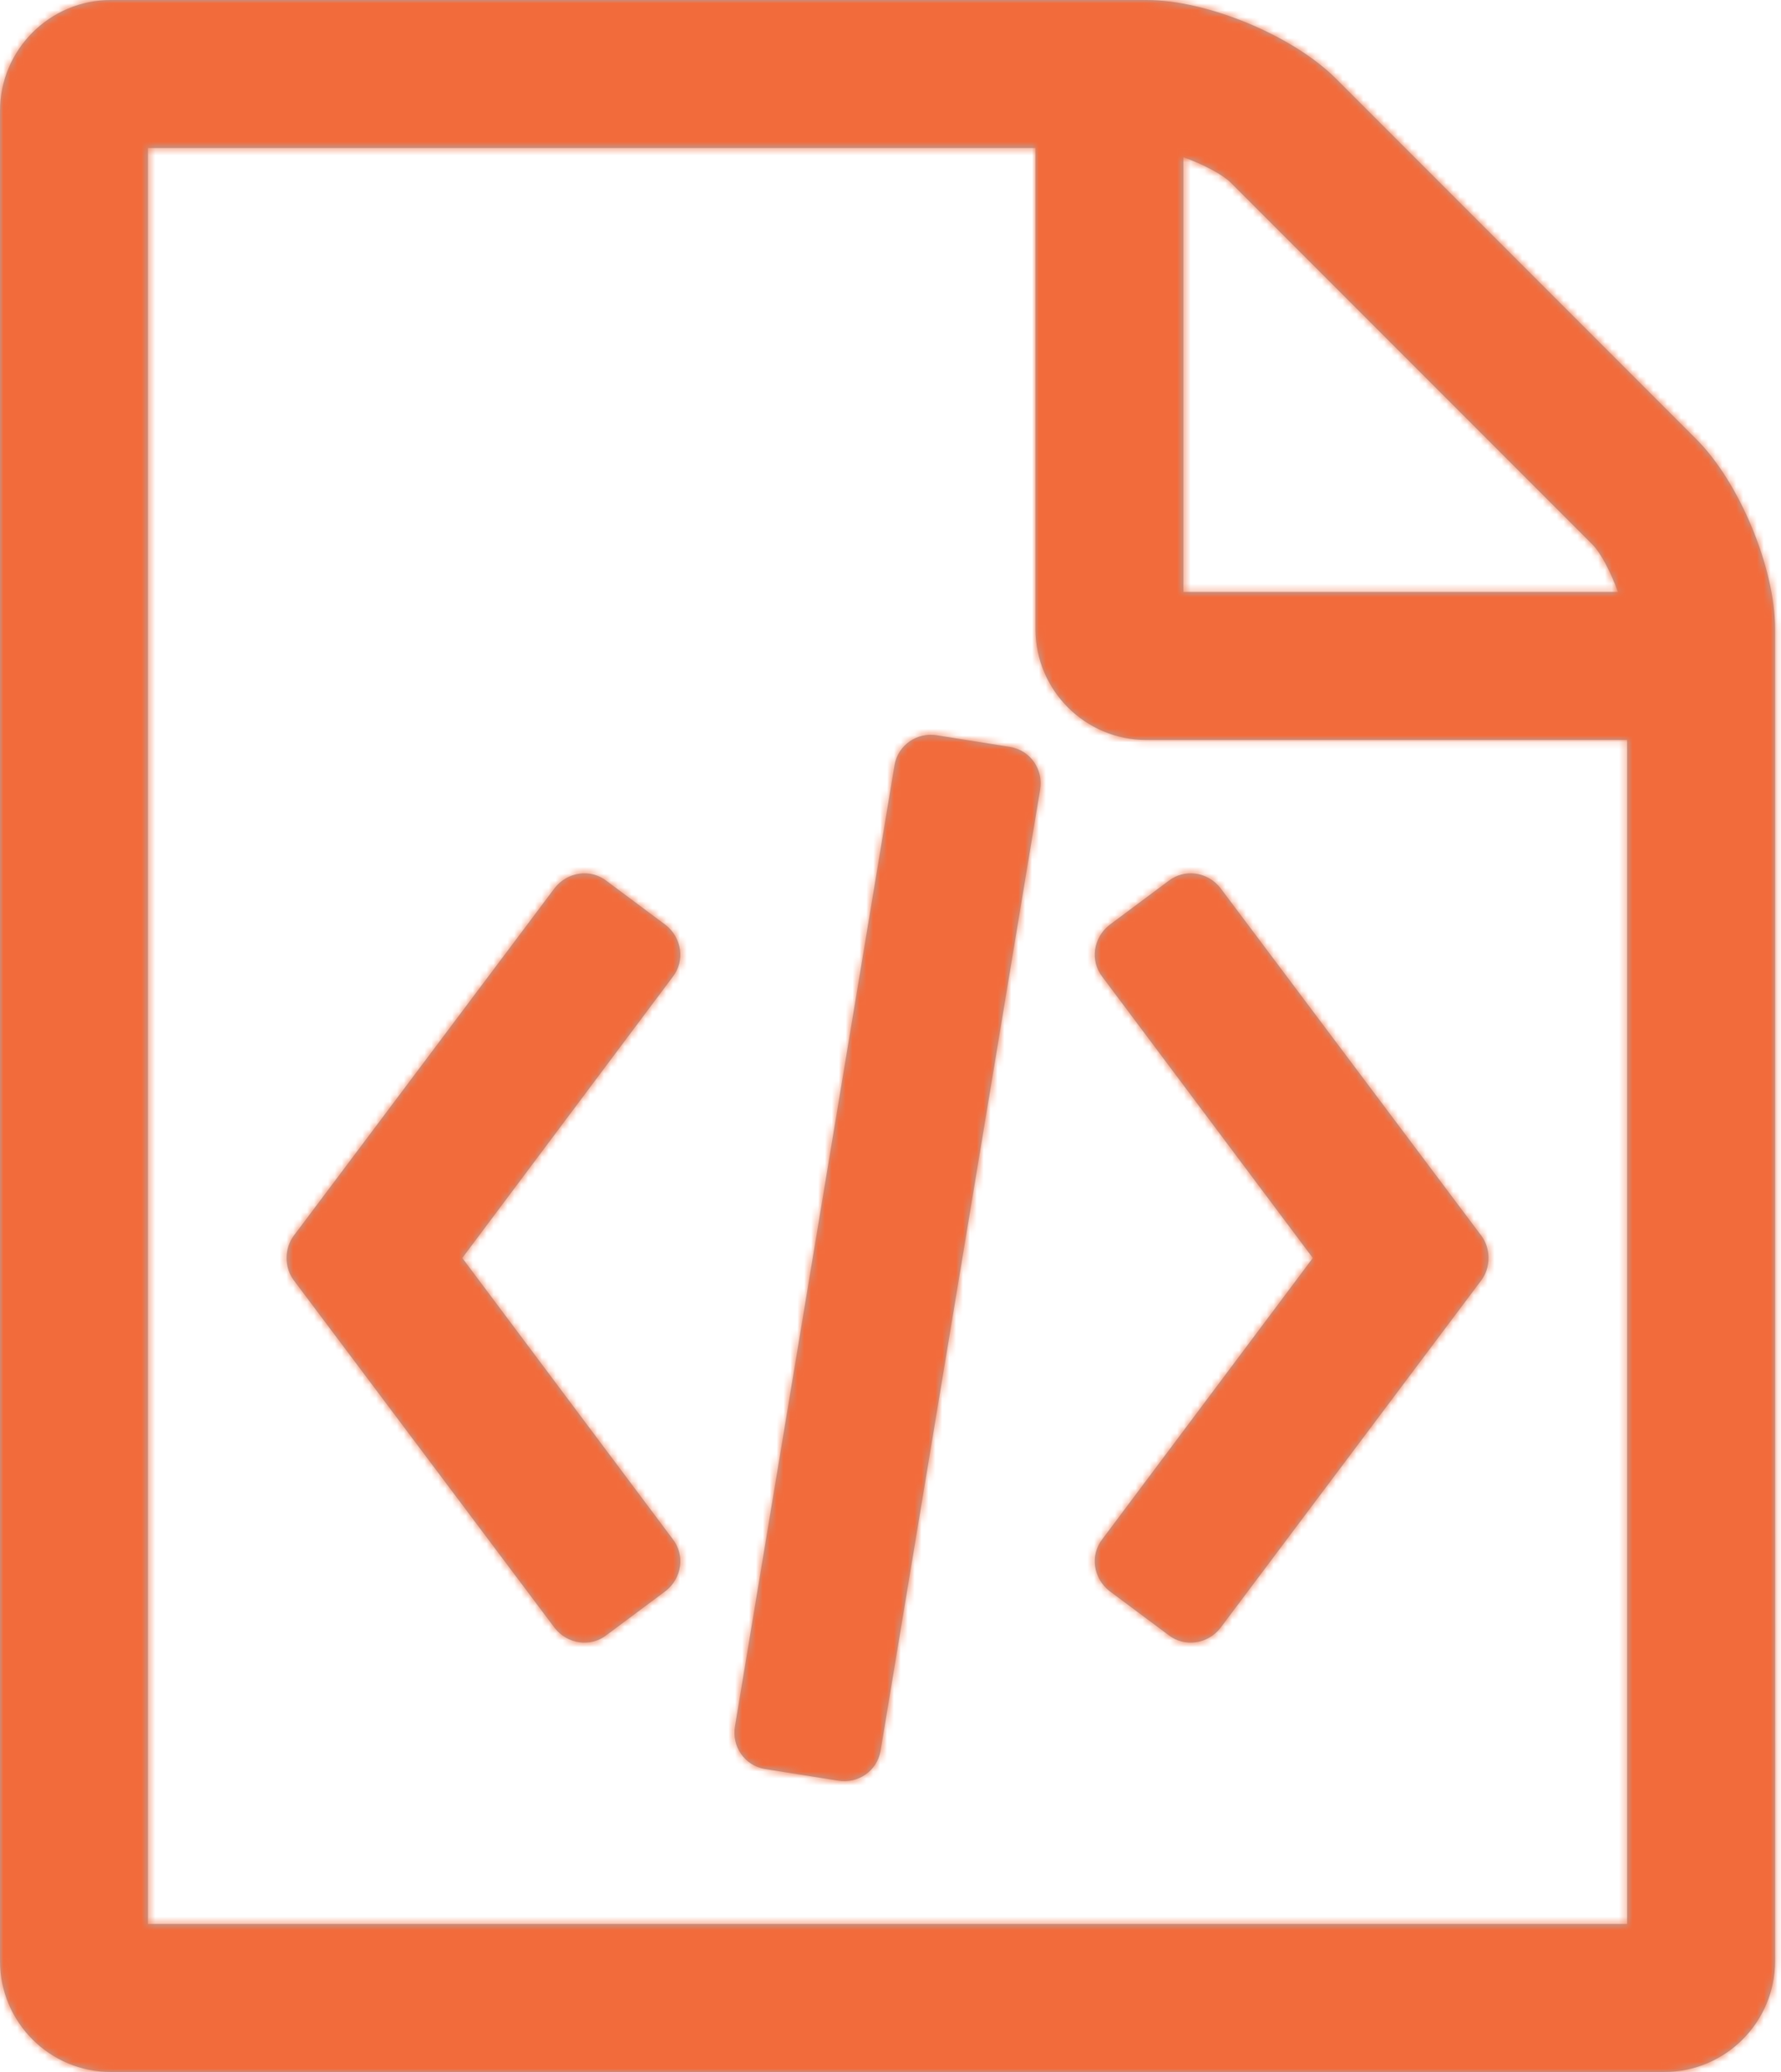 <svg width="258" height="300" xmlns="http://www.w3.org/2000/svg" xmlns:xlink="http://www.w3.org/1999/xlink"><title>Icons/Files/HTML</title><defs><path d="M266.759 63.616c6.194 6.194 11.384 18.583 11.384 27.455V283.93c0 8.872-7.199 16.071-16.072 16.071h-225C28.2 300 21 292.801 21 283.929V16.07C21 7.2 28.199 0 37.071 0h150c8.873 0 21.262 5.19 27.456 11.384l52.232 52.232zm-74.33-40.848v62.946h62.946c-1.004-2.846-2.511-5.692-3.683-6.864l-52.4-52.4c-1.171-1.171-4.017-2.678-6.863-3.682zm64.285 255.803V107.143h-69.643C178.2 107.143 171 99.944 171 91.07V21.43H42.429V278.57h214.285zm-155.357-150c1.842-2.343 5.19-2.846 7.534-1.004l8.538 6.362c2.343 1.841 2.846 5.19 1.004 7.533l-30.469 40.68 30.469 40.682c1.842 2.343 1.34 5.692-1.004 7.533l-8.538 6.362c-2.344 1.841-5.692 1.339-7.534-1.005l-37.835-50.39c-1.339-1.842-1.339-4.52 0-6.362l37.835-50.39zm134.264 50.391c1.339 1.842 1.339 4.52 0 6.362l-37.835 50.39c-1.842 2.344-5.19 2.846-7.534 1.005l-8.538-6.362c-2.343-1.841-2.846-5.19-1.004-7.533l30.469-40.681-30.47-40.68c-1.84-2.345-1.338-5.693 1.005-7.534l8.538-6.362c2.344-1.842 5.692-1.34 7.534 1.004l37.835 50.391zm-103.795 77.176c-3.013-.502-4.855-3.348-4.353-6.194l23.103-139.118c.502-3.013 3.348-4.855 6.194-4.353l10.547 1.674c3.013.503 4.855 3.349 4.353 6.195L148.567 253.46c-.502 3.013-3.348 4.855-6.194 4.352l-10.547-1.674z" id="a"/></defs><g transform="translate(-21)" fill="none" fill-rule="evenodd"><mask id="b" fill="#fff"><use xlink:href="#a"/></mask><use fill="#A8ABB4" xlink:href="#a"/><path d="M0 0h300v300H0z" mask="url(#b)" fill="#F26B3B"/></g></svg>